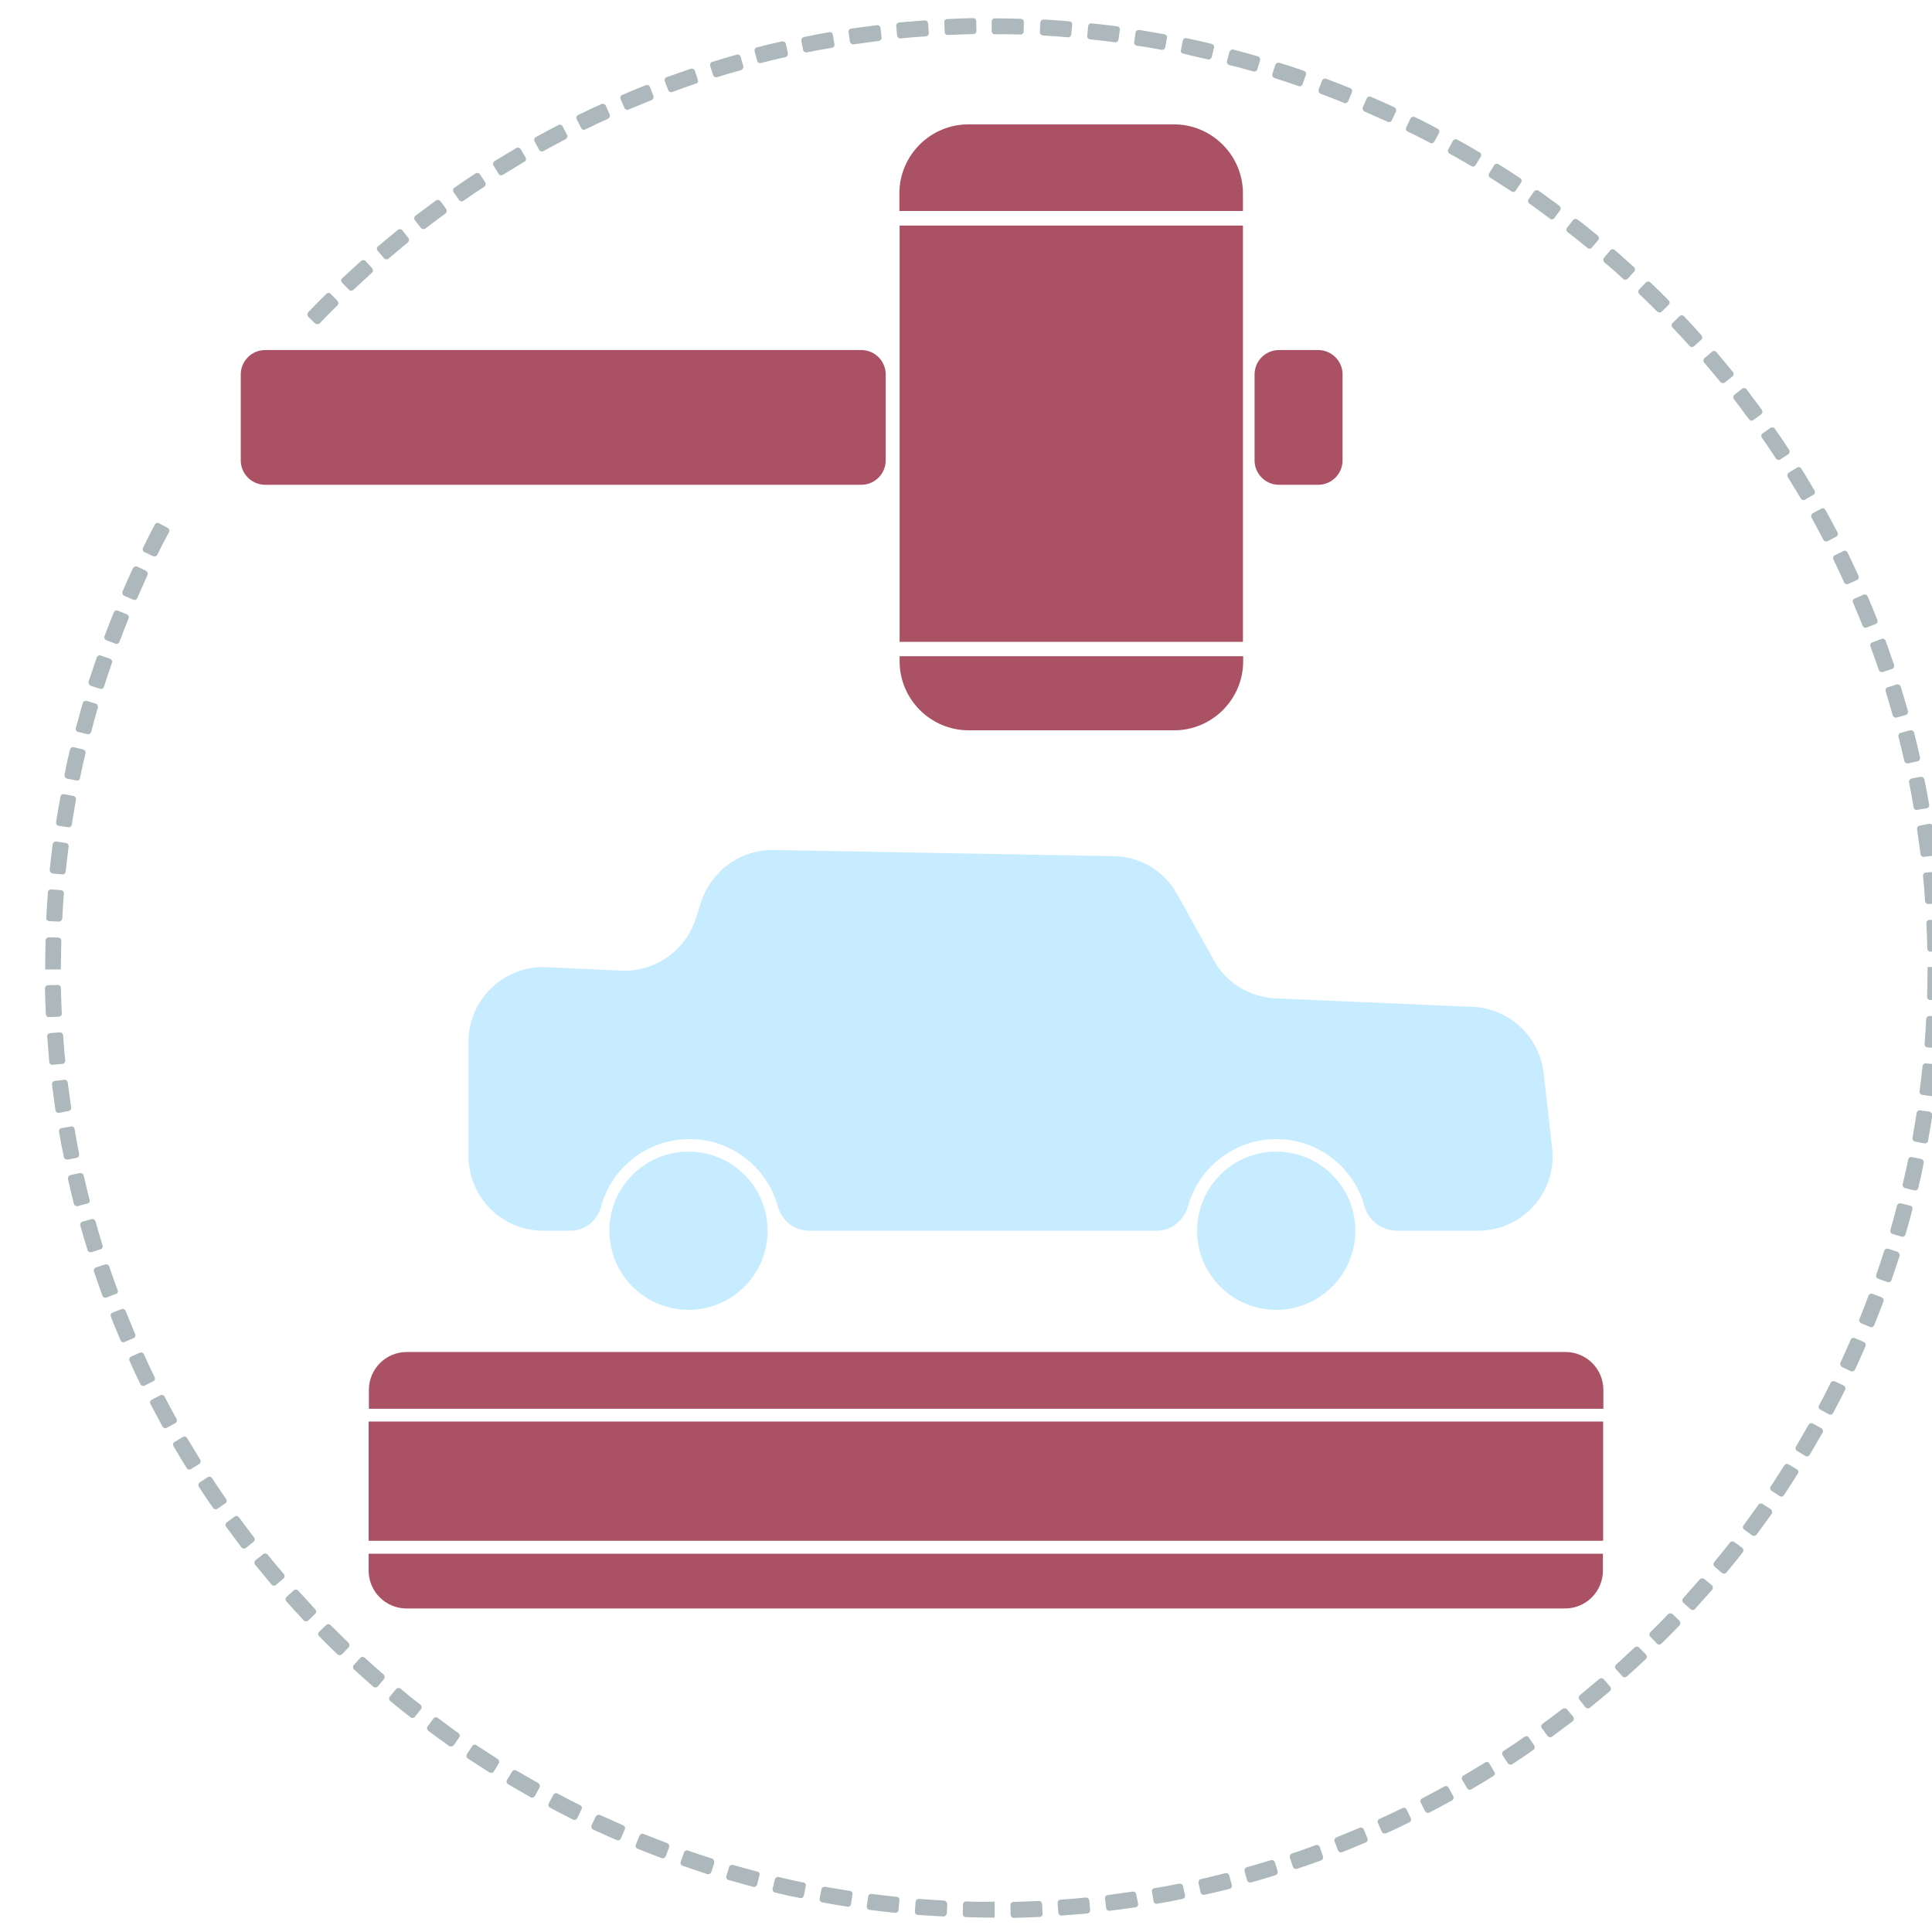 <svg xmlns="http://www.w3.org/2000/svg" viewBox="0 0 50 50" id="svg2" width="50" height="50"><style id="style4">.st0{fill:#adb8bc}.st1{fill:#aa5263}.st2{fill:#c7ecff}</style><g id="Layer_3" transform="translate(-3.982 -4.434) scale(.059)"><path class="st0" d="M90.6 458.3l4.2.4c.8.1 1.4-.5 1.5-1.2.4-3.7.8-7.3 1.3-11 .1-.8-.4-1.5-1.2-1.6l-4.2-.6c-.8-.1-1.5.4-1.6 1.2-.5 3.7-.9 7.5-1.3 11.2 0 .8.6 1.5 1.3 1.6z" id="path7" fill="#adb8bc"/><path class="st0" d="M89.1 479.2l4.2.2c.8 0 1.4-.6 1.5-1.3.2-3.7.4-7.4.7-11 .1-.8-.5-1.4-1.3-1.5l-4.2-.3c-.8-.1-1.5.5-1.5 1.3-.3 3.7-.5 7.5-.7 11.2-.1.7.5 1.4 1.3 1.4z" id="path9" fill="#adb8bc"/><path class="st0" d="M94.2 500c0-4 .1-8.1.2-12.2 0-.8-.6-1.4-1.3-1.4l-4.2-.1c-.8 0-1.4.6-1.4 1.4-.1 4.1-.2 8.3-.2 12.4v.3h7l-.1-.4z" id="path11" fill="#adb8bc"/><path class="st0" d="M97.5 562.5c.8-.1 1.3-.8 1.2-1.6-.5-3.6-1-7.3-1.5-10.9-.1-.8-.8-1.3-1.5-1.2l-4.2.5c-.8.1-1.3.8-1.2 1.6.5 3.7 1 7.5 1.5 11.2.1.8.8 1.3 1.6 1.2l4.1-.8z" id="path13" fill="#adb8bc"/><path class="st0" d="M90.7 542.2l4.2-.4c.8-.1 1.3-.8 1.2-1.5-.4-3.7-.7-7.3-.9-11-.1-.8-.7-1.3-1.5-1.3l-4.2.3c-.8.1-1.4.7-1.3 1.5.3 3.7.6 7.5.9 11.2.1.8.8 1.3 1.6 1.2z" id="path15" fill="#adb8bc"/><path class="st0" d="M93.3 521.1c.8 0 1.4-.7 1.3-1.5-.2-3.7-.3-7.4-.4-11 0-.8-.6-1.4-1.4-1.4l-4.2.1c-.8 0-1.4.7-1.4 1.4.1 3.7.2 7.5.4 11.3 0 .8.7 1.4 1.5 1.3l4.2-.2z" id="path17" fill="#adb8bc"/><path class="st0" d="M122 336.5l3.9 1.7c.7.3 1.5 0 1.8-.7 1.5-3.4 3-6.8 4.5-10.1.3-.7 0-1.5-.7-1.9l-3.8-1.8c-.7-.3-1.5 0-1.9.7-1.6 3.4-3.1 6.9-4.6 10.3-.2.6.1 1.5.8 1.8z" id="path19" fill="#adb8bc"/><path class="st0" d="M102.2 581.3c-.7-3.6-1.4-7.2-2-10.9-.1-.8-.8-1.3-1.6-1.1l-4.1.7c-.8.1-1.3.9-1.1 1.6.6 3.7 1.3 7.4 2.1 11.1.2.8.9 1.2 1.7 1.1l4.1-.8c.6-.2 1.1-.9.9-1.7z" id="path21" fill="#adb8bc"/><path class="st0" d="M130.8 317.3l3.8 1.8c.7.3 1.5.1 1.9-.6 1.6-3.3 3.3-6.6 5.1-9.9.4-.7.1-1.5-.6-1.9l-3.7-2c-.7-.4-1.5-.1-1.9.6-1.8 3.3-3.5 6.7-5.1 10-.4.8-.2 1.7.5 2z" id="path23" fill="#adb8bc"/><path class="st0" d="M114.2 356l3.9 1.5c.7.3 1.5-.1 1.8-.8 1.3-3.5 2.6-6.9 4-10.3.3-.7-.1-1.5-.8-1.8l-3.9-1.6c-.7-.3-1.5 0-1.8.8-1.4 3.5-2.8 7-4.1 10.5-.2.7.2 1.5.9 1.7z" id="path25" fill="#adb8bc"/><path class="st0" d="M96.9 416.7l4.1.8c.8.2 1.5-.3 1.6-1.1.7-3.6 1.5-7.2 2.4-10.8.2-.7-.3-1.5-1-1.7l-4.1-1c-.8-.2-1.5.3-1.7 1-.9 3.6-1.7 7.3-2.4 11-.1.9.4 1.7 1.1 1.8z" id="path27" fill="#adb8bc"/><path class="st0" d="M107.4 376l4 1.3c.7.2 1.5-.2 1.7-.9 1.1-3.5 2.3-7 3.5-10.5.3-.7-.1-1.5-.9-1.8l-4-1.4c-.7-.3-1.5.1-1.8.9-1.2 3.6-2.4 7.2-3.6 10.7 0 .7.4 1.5 1.1 1.7z" id="path29" fill="#adb8bc"/><path class="st0" d="M101.7 396.2l4.1 1c.7.2 1.5-.3 1.7-1 .9-3.6 1.9-7.1 2.9-10.7.2-.7-.2-1.5-.9-1.7l-4-1.2c-.7-.2-1.5.2-1.7.9-1 3.6-2 7.2-3 10.9-.3.9.1 1.6.9 1.8z" id="path31" fill="#adb8bc"/><path class="st0" d="M93.3 437.4l4.1.6c.8.1 1.5-.4 1.6-1.2.6-3.6 1.2-7.3 1.8-10.9.1-.8-.4-1.5-1.1-1.6l-4.1-.8c-.8-.1-1.5.4-1.6 1.1-.7 3.7-1.3 7.4-1.9 11.1-.1.9.4 1.6 1.2 1.7z" id="path33" fill="#adb8bc"/><path class="st0" d="M178.9 749.5c-2.2-2.9-4.5-5.9-6.6-8.8-.5-.6-1.3-.8-1.9-.3l-3.4 2.5c-.6.5-.8 1.3-.3 2 2.2 3 4.5 6 6.7 9 .5.6 1.4.7 2 .2l3.3-2.6c.6-.6.7-1.4.2-2z" id="path35" fill="#adb8bc"/><path class="st0" d="M215.5 209.1c.5-.5.6-1.4 0-2l-2.9-3c-.5-.6-1.4-.6-2 0-2.7 2.6-5.3 5.3-7.9 8-.5.6-.5 1.4 0 2l3 2.9c.6.5 1.4.5 2 0 2.6-2.7 5.2-5.4 7.8-7.9z" id="path37" fill="#adb8bc"/><path class="st0" d="M246.6 179.5l-2.6-3.3c-.5-.6-1.4-.7-2-.2l-8.7 7.2c-.6.5-.7 1.4-.1 2l2.7 3.2c.5.6 1.4.7 2 .2 2.8-2.4 5.6-4.7 8.5-7.1.6-.6.7-1.4.2-2z" id="path39" fill="#adb8bc"/><path class="st0" d="M198.3 772.9c-.5-.6-1.4-.6-2-.1l-3.1 2.8c-.6.5-.6 1.4-.1 2 2.5 2.8 5.1 5.6 7.6 8.3.5.6 1.4.6 2 .1l3-2.9c.6-.5.6-1.4.1-2-2.5-2.8-5-5.5-7.5-8.2z" id="path41" fill="#adb8bc"/><path class="st0" d="M227.5 802.3c-.6-.5-1.4-.5-2 .1l-2.8 3.1c-.5.6-.5 1.5.1 2l8.4 7.5c.6.5 1.5.4 2-.1l2.7-3.2c.5-.6.4-1.5-.1-2-2.8-2.4-5.6-4.9-8.3-7.4z" id="path43" fill="#adb8bc"/><path class="st0" d="M230.6 194.8c.6-.5.6-1.4.1-2l-2.8-3.1c-.5-.6-1.4-.6-2-.1-2.8 2.5-5.6 5.1-8.3 7.6-.6.5-.6 1.4 0 2l2.9 3c.5.6 1.4.6 2 .1l8.1-7.5z" id="path45" fill="#adb8bc"/><path class="st0" d="M212.5 788c-.5-.5-1.4-.6-2 0l-3 2.9c-.6.5-.6 1.4 0 2 2.6 2.7 5.3 5.3 8 7.9.6.5 1.4.5 2 0l2.9-3c.5-.6.5-1.4 0-2-2.6-2.6-5.3-5.2-7.9-7.8z" id="path47" fill="#adb8bc"/><path class="st0" d="M166.7 732.7c-2.1-3-4.2-6.1-6.2-9.2-.4-.6-1.3-.8-1.9-.4l-3.5 2.3c-.6.4-.8 1.3-.4 1.9 2 3.1 4.1 6.3 6.3 9.3.4.6 1.3.8 2 .3l3.4-2.4c.6-.3.7-1.1.3-1.8z" id="path49" fill="#adb8bc"/><path class="st0" d="M119.1 641.1c-1.3-3.4-2.5-6.9-3.7-10.4-.2-.7-1-1.1-1.8-.9l-4 1.3c-.7.2-1.1 1-.9 1.8 1.2 3.6 2.5 7.1 3.7 10.6.3.7 1.1 1.1 1.8.8l3.9-1.5c.9-.1 1.3-.9 1-1.7z" id="path51" fill="#adb8bc"/><path class="st0" d="M126.8 660.4l-4.2-10.2c-.3-.7-1.1-1.1-1.8-.8l-3.9 1.5c-.7.3-1.1 1.1-.8 1.8 1.4 3.5 2.8 7 4.3 10.4.3.7 1.1 1 1.8.7l3.9-1.7c.6-.2 1-1 .7-1.7z" id="path53" fill="#adb8bc"/><path class="st0" d="M112.5 621.5c-1.1-3.5-2.1-7.1-3.1-10.6-.2-.7-1-1.2-1.7-1l-4 1.1c-.7.2-1.2 1-1 1.7 1 3.6 2.1 7.2 3.2 10.8.2.7 1 1.1 1.8.9l4-1.3c.6-.1 1-.9.8-1.6z" id="path55" fill="#adb8bc"/><path class="st0" d="M144.9 697.5c-1.8-3.2-3.5-6.5-5.2-9.7-.4-.7-1.2-1-1.9-.6l-3.7 1.9c-.7.4-1 1.2-.6 1.9 1.7 3.3 3.5 6.6 5.3 9.9.4.7 1.2.9 1.9.5l3.7-2c.6-.3.9-1.2.5-1.9z" id="path57" fill="#adb8bc"/><path class="st0" d="M155.3 715.4c-1.9-3.1-3.8-6.3-5.7-9.4-.4-.7-1.2-.9-1.9-.5l-3.6 2.1c-.7.4-.9 1.2-.5 1.9 1.9 3.2 3.8 6.5 5.8 9.6.4.7 1.3.9 1.9.4l3.6-2.2c.6-.4.8-1.2.4-1.9z" id="path59" fill="#adb8bc"/><path class="st0" d="M135.3 679.2c-1.6-3.3-3.2-6.6-4.7-10-.3-.7-1.1-1-1.8-.7l-3.8 1.7c-.7.3-1 1.1-.7 1.9 1.5 3.4 3.1 6.8 4.8 10.2.3.7 1.2 1 1.9.6l3.8-1.9c.6-.3.9-1.1.5-1.8z" id="path61" fill="#adb8bc"/><path class="st0" d="M106.8 601.5c-.9-3.6-1.8-7.2-2.6-10.7-.2-.8-.9-1.2-1.7-1.1l-4.1.9c-.8.2-1.2.9-1.1 1.7.8 3.7 1.7 7.3 2.6 10.9.2.8 1 1.2 1.7 1l4.1-1.1c.9-.1 1.3-.8 1.1-1.6z" id="path63" fill="#adb8bc"/><path class="st0" d="M184.9 757.1c-.5-.6-1.4-.7-2-.2l-3.3 2.6c-.6.5-.7 1.4-.2 2l7.2 8.7c.5.6 1.4.7 2 .1l3.2-2.7c.6-.5.7-1.4.2-2-2.4-2.8-4.8-5.7-7.1-8.5z" id="path65" fill="#adb8bc"/><path class="st0" d="M862.1 302.2c1.8 3.2 3.5 6.5 5.2 9.7.4.7 1.2 1 1.9.6l3.7-1.9c.7-.4 1-1.2.6-1.9-1.7-3.3-3.5-6.6-5.3-9.9-.4-.7-1.2-.9-1.9-.5l-3.7 2c-.6.4-.8 1.3-.5 1.9z" id="path67" fill="#adb8bc"/><path class="st0" d="M871.7 320.6c1.6 3.3 3.2 6.6 4.7 10 .3.7 1.1 1 1.8.7l3.8-1.7c.7-.3 1-1.1.7-1.9-1.5-3.4-3.2-6.8-4.8-10.2-.3-.7-1.2-1-1.9-.6l-3.8 1.9c-.6.3-.8 1.1-.5 1.8z" id="path69" fill="#adb8bc"/><path class="st0" d="M840.3 267.1c2.1 3 4.2 6.1 6.2 9.2.4.6 1.3.8 1.9.4l3.5-2.3c.6-.4.8-1.3.4-1.9-2-3.1-4.2-6.3-6.3-9.3-.4-.6-1.3-.8-2-.3l-3.4 2.4c-.6.3-.7 1.1-.3 1.8z" id="path71" fill="#adb8bc"/><path class="st0" d="M880.3 339.4l4.2 10.2c.3.7 1.1 1.1 1.8.8l3.9-1.5c.7-.3 1.1-1.1.8-1.8-1.4-3.5-2.8-6.9-4.3-10.4-.3-.7-1.1-1-1.8-.7l-3.8 1.7c-.8.2-1.1 1-.8 1.7z" id="path73" fill="#adb8bc"/><path class="st0" d="M822.1 242.7c.5.6 1.4.7 2 .2l3.3-2.6c.6-.5.7-1.4.2-2l-7.2-8.7c-.5-.6-1.4-.7-2-.1l-3.2 2.7c-.6.5-.7 1.4-.2 2 2.4 2.8 4.8 5.7 7.1 8.5z" id="path75" fill="#adb8bc"/><path class="st0" d="M828.1 250.3c2.2 2.9 4.5 5.9 6.6 8.8.5.6 1.3.8 1.9.3l3.4-2.5c.6-.5.8-1.3.3-2-2.2-3-4.5-6-6.7-9-.5-.6-1.4-.7-2-.2l-3.3 2.6c-.6.5-.7 1.4-.2 2z" id="path77" fill="#adb8bc"/><path class="st0" d="M904.9 418.4c.7 3.6 1.4 7.2 2 10.9.1.8.8 1.3 1.6 1.1l4.1-.7c.8-.1 1.3-.9 1.1-1.6-.6-3.7-1.3-7.4-2.1-11.1-.2-.8-.9-1.2-1.7-1.1l-4.1.8c-.6.3-1.1 1-.9 1.7z" id="path79" fill="#adb8bc"/><path class="st0" d="M909.6 437.3c-.8.1-1.3.8-1.2 1.6.5 3.6 1 7.3 1.5 10.9.1.8.8 1.3 1.5 1.2l4.2-.5c.8-.1 1.3-.8 1.2-1.6-.5-3.7-1-7.5-1.5-11.2-.1-.8-.8-1.3-1.6-1.2l-4.1.8z" id="path81" fill="#adb8bc"/><path class="st0" d="M916.4 457.5l-4.2.4c-.8.1-1.3.8-1.2 1.5.4 3.6.7 7.3.9 11 .1.8.7 1.3 1.5 1.3l4.2-.3c.8-.1 1.4-.7 1.3-1.5-.3-3.7-.6-7.5-1-11.2 0-.7-.7-1.3-1.5-1.2z" id="path83" fill="#adb8bc"/><path class="st0" d="M913.8 478.7c-.8 0-1.4.7-1.3 1.5.2 3.7.3 7.4.4 11 0 .8.6 1.4 1.4 1.4l4.2-.1c.8 0 1.4-.7 1.4-1.4-.1-3.7-.2-7.5-.4-11.3 0-.8-.7-1.4-1.5-1.3l-4.2.2z" id="path85" fill="#adb8bc"/><path class="st0" d="M894.6 378.3c1.1 3.5 2.1 7.1 3.1 10.6.2.7 1 1.2 1.7 1l4-1.1c.7-.2 1.2-1 1-1.7-1-3.6-2.1-7.2-3.2-10.8-.2-.7-1-1.1-1.8-.9l-4 1.3c-.6.1-1 .8-.8 1.6z" id="path87" fill="#adb8bc"/><path class="st0" d="M808.6 226.9c.5.6 1.4.6 2 .1l3.1-2.8c.6-.5.6-1.4.1-2-2.5-2.8-5-5.6-7.6-8.3-.5-.6-1.4-.6-2 0l-3 2.9c-.6.5-.6 1.4-.1 2 2.6 2.7 5.1 5.4 7.5 8.1z" id="path89" fill="#adb8bc"/><path class="st0" d="M887.9 358.6c1.3 3.4 2.5 6.9 3.7 10.4.2.7 1 1.1 1.8.9l4-1.3c.7-.2 1.1-1 .9-1.8-1.2-3.6-2.5-7.1-3.7-10.6-.3-.7-1.1-1.1-1.8-.8l-3.9 1.5c-.9.2-1.2 1-1 1.7z" id="path91" fill="#adb8bc"/><path class="st0" d="M900.2 398.2c.9 3.6 1.8 7.2 2.6 10.7.2.8.9 1.2 1.7 1.1l4.1-.9c.8-.2 1.2-.9 1.1-1.7-.8-3.7-1.7-7.3-2.6-10.9-.2-.7-1-1.2-1.7-1l-4.1 1.1c-.8.1-1.2.9-1.1 1.6z" id="path93" fill="#adb8bc"/><path class="st0" d="M851.7 284.4c1.9 3.1 3.8 6.3 5.7 9.4.4.7 1.2.9 1.9.5l3.6-2.1c.7-.4.9-1.2.5-1.9-1.9-3.2-3.8-6.5-5.8-9.6-.4-.7-1.3-.9-1.9-.4l-3.6 2.2c-.6.4-.8 1.2-.4 1.9z" id="path95" fill="#adb8bc"/><path class="st0" d="M646.8 116.3c3.5 1.3 6.9 2.6 10.3 4 .7.3 1.5-.1 1.8-.8l1.6-3.9c.3-.7 0-1.5-.8-1.8-3.5-1.4-7-2.8-10.5-4.1-.7-.3-1.5.1-1.8.8l-1.5 3.9c-.2.9.2 1.6.9 1.9z" id="path97" fill="#adb8bc"/><path class="st0" d="M794.4 211.8c.5.5 1.4.6 2 0l3-2.9c.6-.5.6-1.4 0-2-2.6-2.7-5.3-5.3-8-7.9-.6-.5-1.4-.5-2 .1l-2.9 3c-.5.6-.5 1.4 0 2 2.7 2.5 5.3 5.1 7.9 7.7z" id="path99" fill="#adb8bc"/><path class="st0" d="M666.1 124.1c3.4 1.5 6.8 3 10.1 4.5.7.3 1.5 0 1.8-.7l1.8-3.8c.3-.7 0-1.5-.7-1.9-3.4-1.6-6.9-3.1-10.3-4.6-.7-.3-1.5 0-1.8.7l-1.7 3.9c-.3.8.1 1.6.8 1.9z" id="path101" fill="#adb8bc"/><path class="st0" d="M747.4 171.1c.6.5 1.5.3 1.9-.3l2.5-3.4c.5-.6.3-1.5-.3-2-3-2.2-6.1-4.4-9.1-6.6-.6-.4-1.5-.3-2 .3l-2.4 3.4c-.4.6-.3 1.5.3 1.9 3.2 2.3 6.2 4.5 9.1 6.7z" id="path103" fill="#adb8bc"/><path class="st0" d="M779.5 197.5c.6.5 1.4.5 2-.1l2.8-3.1c.5-.6.5-1.5-.1-2l-8.4-7.5c-.6-.5-1.5-.4-2 .2l-2.7 3.2c-.5.6-.4 1.5.1 2 2.8 2.3 5.6 4.8 8.3 7.3z" id="path105" fill="#adb8bc"/><path class="st0" d="M763.8 183.9c.6.5 1.5.4 2-.2l2.7-3.2c.5-.6.4-1.5-.2-2-2.9-2.4-5.8-4.8-8.8-7-.6-.5-1.5-.4-2 .2l-2.6 3.3c-.5.6-.4 1.5.2 2 3 2.2 5.8 4.5 8.7 6.9z" id="path107" fill="#adb8bc"/><path class="st0" d="M703.3 142.5c3.2 1.8 6.4 3.7 9.6 5.5.7.4 1.5.2 1.9-.5l2.2-3.6c.4-.7.2-1.5-.5-1.9-3.2-1.9-6.5-3.8-9.8-5.6-.7-.4-1.5-.1-1.9.5l-2 3.7c-.4.7-.2 1.5.5 1.9z" id="path109" fill="#adb8bc"/><path class="st0" d="M684.9 132.8c3.3 1.6 6.6 3.3 9.9 5 .7.4 1.5.1 1.9-.6l2-3.7c.4-.7.1-1.5-.6-1.9-3.3-1.8-6.7-3.5-10-5.1-.7-.3-1.5-.1-1.9.6l-1.8 3.8c-.4.8-.2 1.6.5 1.9z" id="path111" fill="#adb8bc"/><path class="st0" d="M721.2 153.1l9.3 6c.6.4 1.5.3 1.9-.4l2.3-3.5c.4-.6.3-1.5-.4-1.9-3.1-2.1-6.3-4.1-9.5-6.1-.7-.4-1.5-.2-1.9.4l-2.2 3.6c-.4.7-.2 1.5.5 1.9z" id="path113" fill="#adb8bc"/><path class="st0" d="M684.5 868.9c-.3-.7-1.2-1-1.9-.6-3.3 1.6-6.6 3.2-10 4.7-.7.3-1 1.1-.7 1.8l1.7 3.8c.3.7 1.1 1 1.9.7 3.4-1.5 6.8-3.1 10.2-4.8.7-.3 1-1.2.6-1.9l-1.8-3.7z" id="path115" fill="#adb8bc"/><path class="st0" d="M720.8 848.7c-.4-.7-1.3-.9-1.9-.4-3.1 1.9-6.3 3.8-9.5 5.7-.7.4-.9 1.2-.5 1.9l2.1 3.6c.4.7 1.2.9 1.9.5 3.2-1.9 6.5-3.8 9.6-5.8.7-.4.9-1.3.4-1.9l-2.1-3.6z" id="path117" fill="#adb8bc"/><path class="st0" d="M702.9 859.3c-.4-.7-1.2-.9-1.9-.5-3.2 1.8-6.5 3.5-9.7 5.2-.7.4-1 1.2-.6 1.9l1.9 3.7c.4.7 1.2 1 1.9.6 3.3-1.7 6.6-3.5 9.9-5.3.7-.4.9-1.2.5-1.9l-2-3.7z" id="path119" fill="#adb8bc"/><path class="st0" d="M738.1 837.3c-.4-.6-1.3-.8-1.9-.3-3 2.1-6.1 4.2-9.2 6.2-.6.4-.8 1.3-.4 1.9l2.3 3.5c.4.6 1.3.8 1.9.4 3.1-2 6.3-4.1 9.3-6.3.6-.4.8-1.3.3-2l-2.3-3.4z" id="path121" fill="#adb8bc"/><path class="st0" d="M786.5 797.9c-.5-.6-1.4-.6-2-.1l-8.1 7.5c-.6.5-.6 1.4-.1 2l2.8 3.1c.5.6 1.4.6 2 .1 2.8-2.5 5.6-5 8.3-7.6.6-.5.6-1.4.1-2l-3-3z" id="path123" fill="#adb8bc"/><path class="st0" d="M801.2 783.2c-.6-.5-1.4-.5-2 0-2.5 2.6-5.1 5.3-7.8 7.9-.5.5-.6 1.4 0 2l2.9 3c.5.6 1.4.6 2 0 2.7-2.6 5.3-5.3 7.9-8 .5-.6.5-1.4 0-2l-3-2.9z" id="path125" fill="#adb8bc"/><path class="st0" d="M754.9 825c-.5-.6-1.3-.7-2-.3-2.9 2.2-5.9 4.5-8.8 6.6-.6.5-.8 1.3-.3 1.9l2.5 3.4c.5.6 1.3.8 2 .3 3-2.2 6-4.5 9-6.7.6-.5.7-1.4.3-2l-2.7-3.2z" id="path127" fill="#adb8bc"/><path class="st0" d="M771 811.8c-.5-.6-1.4-.7-2-.2-2.8 2.4-5.6 4.7-8.5 7.1-.6.5-.7 1.4-.2 2l2.6 3.3c.5.6 1.4.7 2 .2 2.9-2.3 5.8-4.8 8.7-7.2.6-.5.7-1.4.2-2l-2.8-3.2z" id="path129" fill="#adb8bc"/><path class="st0" d="M586.4 902.5c-.2-.8-.9-1.2-1.6-1.1-3.6.7-7.2 1.4-10.9 2-.8.1-1.3.8-1.1 1.6l.7 4.1c.1.8.9 1.3 1.6 1.1 3.7-.6 7.4-1.3 11.1-2.1.8-.2 1.2-.9 1.1-1.7l-.9-3.9z" id="path131" fill="#adb8bc"/><path class="st0" d="M665.7 877.6c-.3-.7-1.1-1-1.8-.7l-10.2 4.2c-.7.3-1.1 1.1-.8 1.8l1.5 3.9c.3.7 1.1 1.1 1.8.8 3.5-1.4 6.9-2.8 10.4-4.3.7-.3 1-1.1.7-1.8l-1.6-3.9z" id="path133" fill="#adb8bc"/><path class="st0" d="M565.9 906.1c-.1-.8-.8-1.3-1.6-1.2-3.6.5-7.3 1-10.9 1.5-.8.1-1.3.8-1.2 1.5l.5 4.2c.1.8.8 1.3 1.6 1.2 3.7-.5 7.5-1 11.2-1.5.8-.1 1.3-.8 1.2-1.6l-.8-4.1z" id="path135" fill="#adb8bc"/><path class="st0" d="M646.4 885.3c-.3-.7-1.1-1.1-1.8-.8-3.4 1.3-6.9 2.5-10.4 3.7-.7.2-1.1 1-.9 1.8l1.3 4c.2.7 1 1.1 1.8.9 3.6-1.2 7.1-2.4 10.6-3.7.7-.3 1.1-1.1.8-1.8l-1.4-4.1z" id="path137" fill="#adb8bc"/><path class="st0" d="M606.7 897.8c-.2-.7-.9-1.2-1.7-1-3.6.9-7.2 1.8-10.7 2.6-.8.2-1.2.9-1.1 1.7l.9 4.1c.2.8.9 1.2 1.7 1.1 3.7-.8 7.3-1.7 11-2.6.8-.2 1.2-1 1-1.7l-1.1-4.2z" id="path139" fill="#adb8bc"/><path class="st0" d="M626.7 892c-.2-.7-1-1.1-1.7-.9-3.5 1.1-7.1 2.1-10.6 3.1-.7.2-1.2 1-1 1.7l1.1 4c.2.7 1 1.2 1.7 1 3.6-1 7.2-2.1 10.8-3.2.7-.2 1.1-1 .9-1.8l-1.2-3.9z" id="path141" fill="#adb8bc"/><path class="st0" d="M913.9 562.8l-4.1-.6c-.8-.1-1.5.4-1.6 1.2-.6 3.6-1.2 7.3-1.8 10.9-.1.8.4 1.5 1.1 1.6l4.1.8c.8.1 1.5-.4 1.6-1.1.7-3.7 1.3-7.4 1.9-11.1 0-.8-.5-1.6-1.2-1.7z" id="path143" fill="#adb8bc"/><path class="st0" d="M899.7 624.2l-4-1.3c-.7-.2-1.5.2-1.7.9-1.1 3.5-2.3 7-3.5 10.5-.3.7.1 1.5.9 1.8l4 1.4c.7.3 1.5-.1 1.8-.9 1.2-3.6 2.4-7.2 3.6-10.7 0-.6-.4-1.4-1.1-1.7z" id="path145" fill="#adb8bc"/><path class="st0" d="M905.4 604l-4.1-1c-.7-.2-1.5.3-1.7 1-.9 3.6-1.9 7.1-2.9 10.7-.2.7.2 1.5.9 1.7l4 1.2c.7.2 1.5-.2 1.7-.9 1-3.6 2.1-7.2 3-10.9.3-.8-.1-1.6-.9-1.8z" id="path147" fill="#adb8bc"/><path class="st0" d="M910.2 583.5l-4.1-.8c-.8-.2-1.5.3-1.6 1.1-.7 3.6-1.6 7.2-2.4 10.8-.2.7.3 1.5 1 1.7l4.1 1c.8.2 1.5-.3 1.7-1 .9-3.6 1.7-7.3 2.4-11 .1-.9-.4-1.6-1.1-1.8z" id="path149" fill="#adb8bc"/><path class="st0" d="M916.5 542l-4.2-.4c-.8-.1-1.4.5-1.5 1.2-.4 3.7-.8 7.3-1.3 11-.1.8.4 1.5 1.2 1.6l4.2.6c.8.1 1.5-.4 1.6-1.2.5-3.7.9-7.5 1.3-11.2 0-.9-.5-1.5-1.3-1.6z" id="path151" fill="#adb8bc"/><path class="st0" d="M243.2 815.9c-.6-.5-1.5-.4-2 .2l-2.7 3.2c-.5.6-.4 1.5.2 2 2.9 2.4 5.8 4.8 8.8 7.1.6.5 1.5.4 2-.2l2.6-3.3c.5-.6.4-1.5-.2-2-3-2.3-5.9-4.6-8.7-7z" id="path153" fill="#adb8bc"/><path class="st0" d="M918.1 521l-4.2-.2c-.8 0-1.4.5-1.5 1.3-.2 3.7-.4 7.4-.7 11-.1.8.5 1.4 1.3 1.5l4.2.3c.8.1 1.5-.5 1.5-1.3.3-3.7.5-7.5.7-11.2 0-.7-.6-1.3-1.3-1.4z" id="path155" fill="#adb8bc"/><path class="st0" d="M913 499.5v.5c0 4.1-.1 8.3-.2 12.4 0 .8.6 1.4 1.3 1.4l4.2.1c.8 0 1.4-.6 1.4-1.4.1-4.2.2-8.5.2-12.7v-.5H913v.2z" id="path157" fill="#adb8bc"/><path class="st0" d="M840.7 734.9c-.6-.4-1.5-.3-1.9.3-2.1 3-4.3 6-6.5 9-.5.6-.3 1.5.3 1.9l3.4 2.5c.6.5 1.5.3 2-.3 2.2-3 4.5-6.1 6.6-9.1.4-.6.3-1.5-.3-2l-3.6-2.3z" id="path159" fill="#adb8bc"/><path class="st0" d="M855.7 719.7l-3.6-2.2c-.7-.4-1.5-.2-1.9.4l-6 9.3c-.4.6-.3 1.5.4 1.9l3.5 2.3c.6.4 1.5.3 1.9-.4 2.1-3.1 4.1-6.3 6.1-9.5.5-.5.3-1.4-.4-1.8z" id="path161" fill="#adb8bc"/><path class="st0" d="M828.3 751.6c-.6-.5-1.5-.4-2 .2-2.3 2.9-4.6 5.8-6.9 8.6-.5.6-.4 1.5.2 2l3.2 2.7c.6.5 1.5.4 2-.2 2.4-2.9 4.8-5.8 7.1-8.8.5-.6.4-1.5-.2-2l-3.4-2.5z" id="path163" fill="#adb8bc"/><path class="st0" d="M866.4 701.6l-3.7-2c-.7-.4-1.5-.1-1.9.5-1.8 3.2-3.7 6.4-5.5 9.6-.4.7-.2 1.5.5 1.9l3.6 2.2c.7.4 1.5.2 1.9-.5 1.9-3.2 3.8-6.5 5.7-9.8.3-.7.1-1.5-.6-1.9z" id="path165" fill="#adb8bc"/><path class="st0" d="M885 663.8l-3.9-1.7c-.7-.3-1.5 0-1.8.7-1.5 3.4-3 6.8-4.5 10.1-.3.7 0 1.5.7 1.9l3.8 1.8c.7.3 1.5 0 1.9-.7 1.6-3.4 3.1-6.9 4.6-10.3.3-.7-.1-1.5-.8-1.8z" id="path167" fill="#adb8bc"/><path class="st0" d="M876.2 682.9l-3.8-1.8c-.7-.3-1.5-.1-1.9.6-1.6 3.3-3.3 6.6-5.1 9.9-.4.7-.1 1.5.6 1.9l3.7 2c.7.4 1.5.1 1.9-.6 1.8-3.3 3.5-6.7 5.2-10 .4-.8.1-1.6-.6-2z" id="path169" fill="#adb8bc"/><path class="st0" d="M892.8 644.2l-3.9-1.5c-.7-.3-1.5.1-1.8.8-1.3 3.4-2.6 6.9-4 10.3-.3.7.1 1.5.8 1.8l3.9 1.6c.7.3 1.5 0 1.8-.8 1.4-3.5 2.8-7 4.1-10.5.2-.6-.1-1.4-.9-1.7z" id="path171" fill="#adb8bc"/><path class="st0" d="M815.1 767.8c-.6-.5-1.5-.4-2 .1-2.4 2.8-4.9 5.5-7.3 8.3-.5.6-.5 1.4.1 2l3.1 2.8c.6.5 1.5.5 2-.1l7.5-8.4c.5-.6.4-1.5-.1-2l-3.3-2.7z" id="path173" fill="#adb8bc"/><path class="st0" d="M340.8 875.8c-3.4-1.5-6.8-3-10.1-4.5-.7-.3-1.5 0-1.9.7l-1.8 3.8c-.3.7 0 1.5.7 1.9 3.4 1.6 6.9 3.1 10.3 4.6.7.3 1.5 0 1.8-.7l1.7-3.9c.4-.8.1-1.6-.7-1.9z" id="path175" fill="#adb8bc"/><path class="st0" d="M322 867c-3.3-1.6-6.6-3.3-9.9-5.1-.7-.4-1.5-.1-1.9.6l-2 3.7c-.4.7-.1 1.5.6 1.9 3.3 1.8 6.7 3.5 10 5.2.7.3 1.5.1 1.9-.6l1.8-3.8c.5-.7.2-1.5-.5-1.9z" id="path177" fill="#adb8bc"/><path class="st0" d="M334.9 125.3l-1.7-3.8c-.3-.7-1.1-1-1.9-.7-3.4 1.5-6.8 3.1-10.2 4.8-.7.3-1 1.2-.6 1.9l1.9 3.8c.3.7 1.2 1 1.9.6 3.3-1.6 6.6-3.2 10-4.7.6-.4.9-1.2.6-1.9z" id="path179" fill="#adb8bc"/><path class="st0" d="M354.1 117.2l-1.5-3.9c-.3-.7-1.1-1.1-1.8-.8-3.5 1.4-7 2.8-10.4 4.3-.7.3-1 1.1-.7 1.8l1.7 3.9c.3.7 1.1 1 1.8.7l10.2-4.2c.6-.2.9-1 .7-1.8z" id="path181" fill="#adb8bc"/><path class="st0" d="M379.8 890.4c-3.5-1.1-7-2.3-10.5-3.5-.7-.3-1.5.1-1.8.9l-1.4 4c-.3.7.1 1.5.9 1.8 3.6 1.2 7.2 2.4 10.7 3.6.7.2 1.5-.2 1.8-.9l1.3-4c.1-.9-.3-1.7-1-1.9z" id="path183" fill="#adb8bc"/><path class="st0" d="M360.1 883.6c-3.4-1.3-6.9-2.6-10.3-4-.7-.3-1.5.1-1.8.8l-1.6 3.9c-.3.7 0 1.5.8 1.8 3.5 1.4 7 2.8 10.5 4.1.7.3 1.5-.1 1.8-.8l1.5-3.9c.2-.8-.1-1.6-.9-1.9z" id="path185" fill="#adb8bc"/><path class="st0" d="M373.6 110.2l-1.3-4c-.2-.7-1-1.1-1.8-.9-3.6 1.2-7.1 2.5-10.6 3.7-.7.3-1.1 1.1-.8 1.8l1.5 3.9c.3.7 1.1 1.1 1.8.8 3.4-1.3 6.9-2.5 10.4-3.7.7-.1 1.1-.9.8-1.6z" id="path187" fill="#adb8bc"/><path class="st0" d="M280.3 155.1l-2.3-3.5c-.4-.6-1.3-.8-1.9-.4-3.1 2-6.3 4.2-9.3 6.3-.6.4-.8 1.3-.3 2l2.4 3.4c.4.6 1.3.8 1.9.3 3-2.1 6.1-4.2 9.2-6.2.5-.4.7-1.3.3-1.9z" id="path189" fill="#adb8bc"/><path class="st0" d="M543.7 907.5c-3.7.4-7.3.7-11 .9-.8.1-1.3.7-1.3 1.5l.3 4.2c.1.8.7 1.4 1.5 1.3 3.7-.3 7.5-.6 11.2-.9.8-.1 1.3-.8 1.3-1.5l-.4-4.2c-.1-.8-.8-1.4-1.6-1.3z" id="path191" fill="#adb8bc"/><path class="st0" d="M259.5 828.7c-.6-.5-1.5-.3-1.9.3l-2.5 3.4c-.5.6-.3 1.5.3 2 3 2.2 6.1 4.5 9.1 6.6.6.4 1.5.3 2-.3l2.4-3.4c.4-.6.3-1.5-.3-1.9-3.1-2.3-6.1-4.5-9.1-6.7z" id="path193" fill="#adb8bc"/><path class="st0" d="M263.2 166.8l-2.5-3.4c-.5-.6-1.3-.8-2-.3-3 2.2-6 4.5-9 6.7-.6.5-.7 1.4-.2 2l2.6 3.3c.5.6 1.3.7 2 .3 2.9-2.2 5.9-4.5 8.8-6.6.6-.5.7-1.3.3-2z" id="path195" fill="#adb8bc"/><path class="st0" d="M393.5 104.1l-1.1-4c-.2-.7-1-1.2-1.7-1-3.6 1-7.2 2.1-10.8 3.2-.7.2-1.1 1-.9 1.8l1.3 4c.2.7 1 1.1 1.7.9 3.5-1.1 7.1-2.1 10.6-3.1.7-.3 1.1-1.1.9-1.8z" id="path197" fill="#adb8bc"/><path class="st0" d="M303.6 857.3c-3.2-1.8-6.4-3.7-9.6-5.5-.7-.4-1.5-.2-1.9.5l-2.2 3.6c-.4.7-.2 1.5.5 1.9 3.2 1.9 6.5 3.8 9.8 5.7.7.4 1.5.1 1.9-.5l2-3.7c.4-.7.2-1.6-.5-2z" id="path199" fill="#adb8bc"/><path class="st0" d="M298 144.2l-2.1-3.6c-.4-.7-1.2-.9-1.9-.5-3.2 1.9-6.5 3.8-9.6 5.8-.7.4-.9 1.3-.4 1.9l2.2 3.6c.4.7 1.3.9 1.9.4 3.1-1.9 6.3-3.8 9.4-5.7.7-.3.9-1.2.5-1.9z" id="path201" fill="#adb8bc"/><path class="st0" d="M285.8 846.7l-9.3-6c-.6-.4-1.5-.3-1.9.4l-2.3 3.5c-.4.6-.3 1.5.4 1.9 3.1 2.1 6.3 4.1 9.5 6.1.7.4 1.5.2 1.9-.4l2.2-3.6c.3-.6.1-1.5-.5-1.9z" id="path203" fill="#adb8bc"/><path class="st0" d="M316.2 134.3l-1.9-3.7c-.4-.7-1.2-1-1.9-.6-3.3 1.7-6.6 3.5-9.9 5.3-.7.4-.9 1.2-.5 1.9l2 3.7c.4.7 1.2.9 1.9.5 3.2-1.8 6.5-3.5 9.7-5.2.7-.4 1-1.2.6-1.9z" id="path205" fill="#adb8bc"/><path class="st0" d="M481.6 908.8c-3.7-.2-7.4-.4-11-.7-.8-.1-1.4.5-1.5 1.3l-.3 4.2c-.1.8.5 1.5 1.3 1.5 3.7.3 7.5.5 11.2.7.8 0 1.4-.6 1.5-1.3l.2-4.2c-.1-.8-.7-1.4-1.4-1.5z" id="path207" fill="#adb8bc"/><path class="st0" d="M399.7 896.1c-3.6-.9-7.1-1.9-10.7-2.9-.7-.2-1.5.2-1.7.9l-1.2 4c-.2.7.2 1.5.9 1.7 3.6 1 7.2 2 10.9 3 .7.2 1.5-.3 1.7-1l1-4.1c.3-.6-.1-1.4-.9-1.6z" id="path209" fill="#adb8bc"/><path class="st0" d="M523.1 909c-3.7.2-7.4.3-11 .4-.8 0-1.4.6-1.4 1.4l.1 4.2c0 .8.7 1.4 1.4 1.4 3.7-.1 7.5-.2 11.3-.4.8 0 1.4-.7 1.3-1.5l-.2-4.2c-.1-.8-.8-1.4-1.5-1.3z" id="path211" fill="#adb8bc"/><path class="st0" d="M491.3 909.2c-.8 0-1.4.6-1.4 1.3l-.1 4.2c0 .8.6 1.4 1.4 1.4 4.1.1 8.3.2 12.5.2h.1v-7h-.1c-4.2.1-8.3.1-12.4-.1z" id="path213" fill="#adb8bc"/><path class="st0" d="M460.9 907.2c-3.7-.4-7.3-.8-11-1.3-.8-.1-1.5.4-1.6 1.2l-.6 4.2c-.1.8.4 1.5 1.2 1.6 3.7.5 7.5.9 11.2 1.3.8.1 1.5-.5 1.5-1.3l.4-4.2c.2-.7-.3-1.4-1.1-1.5z" id="path215" fill="#adb8bc"/><path class="st0" d="M419.9 900.9c-3.6-.7-7.2-1.5-10.8-2.4-.7-.2-1.5.3-1.7 1l-1 4.1c-.2.8.3 1.5 1 1.7 3.6.9 7.3 1.7 11 2.4.8.2 1.5-.3 1.7-1.1l.8-4.1c.3-.7-.2-1.5-1-1.6z" id="path217" fill="#adb8bc"/><path class="st0" d="M440.3 904.6c-3.6-.6-7.3-1.2-10.9-1.8-.8-.1-1.5.4-1.6 1.1l-.8 4.1c-.1.8.4 1.5 1.1 1.6 3.7.7 7.4 1.3 11.1 1.9.8.1 1.5-.4 1.6-1.2l.6-4.1c.2-.8-.3-1.5-1.1-1.6z" id="path219" fill="#adb8bc"/><path class="st0" d="M617.3 106.5c.7.2 1.5-.2 1.7-.9l1.2-4c.2-.7-.2-1.5-.9-1.7-3.6-1-7.2-2.1-10.8-3-.7-.2-1.5.3-1.7 1l-1.1 4.1c-.2.7.3 1.5 1 1.7 3.5.8 7.1 1.8 10.6 2.8z" id="path221" fill="#adb8bc"/><path class="st0" d="M626.6 109.4c3.5 1.1 7 2.3 10.5 3.5.7.3 1.5-.1 1.8-.9l1.4-4c.3-.7-.1-1.5-.9-1.8-3.5-1.2-7.1-2.4-10.7-3.5-.7-.2-1.5.2-1.8.9l-1.3 4c-.2.7.2 1.5 1 1.8z" id="path223" fill="#adb8bc"/><path class="st0" d="M597.3 101.2c.7.2 1.5-.3 1.7-1l1-4.1c.2-.8-.3-1.5-1-1.7-3.6-.9-7.3-1.7-11-2.5-.8-.2-1.5.3-1.7 1.1l-.8 4.1c-.2.8.3 1.5 1.1 1.6 3.5.9 7.1 1.7 10.7 2.5z" id="path225" fill="#adb8bc"/><path class="st0" d="M401.2 102.8c3.6-.9 7.2-1.8 10.8-2.6.8-.2 1.2-.9 1.1-1.7l-.9-4.1c-.2-.8-.9-1.2-1.7-1.1-3.7.8-7.3 1.7-11 2.6-.7.2-1.2 1-1 1.7l1.1 4.1c.1.8.9 1.3 1.6 1.1z" id="path227" fill="#adb8bc"/><path class="st0" d="M577 97c.8.1 1.5-.4 1.6-1.1l.8-4.1c.1-.8-.4-1.5-1.1-1.6-3.7-.7-7.4-1.3-11.1-1.9-.8-.1-1.5.4-1.6 1.2l-.6 4.1c-.1.8.4 1.5 1.2 1.6 3.5.5 7.2 1.1 10.8 1.8z" id="path229" fill="#adb8bc"/><path class="st0" d="M421.5 98.1c3.6-.7 7.3-1.4 10.9-2 .8-.1 1.3-.8 1.1-1.6l-.7-4.1c-.1-.8-.9-1.3-1.6-1.1-3.7.6-7.4 1.3-11.1 2.1-.8.2-1.2.9-1.1 1.7l.8 4.1c.2.6.9 1.1 1.7.9z" id="path231" fill="#adb8bc"/><path class="st0" d="M515.1 90.3c.8 0 1.4-.6 1.4-1.3l.1-4.2c0-.8-.6-1.4-1.4-1.4-3.7-.1-7.5-.2-11.3-.2-.8 0-1.4.6-1.4 1.4v4.2c0 .8.6 1.4 1.4 1.4 3.9-.1 7.6 0 11.2.1z" id="path233" fill="#adb8bc"/><path class="st0" d="M556.5 93.7c.8.1 1.5-.4 1.6-1.2l.6-4.2c.1-.8-.4-1.5-1.2-1.6-3.7-.5-7.5-.9-11.2-1.3-.8-.1-1.5.5-1.5 1.3l-.4 4.2c-.1.8.5 1.4 1.2 1.5 3.6.4 7.2.8 10.9 1.3z" id="path235" fill="#adb8bc"/><path class="st0" d="M535.9 91.5c.8.1 1.4-.5 1.5-1.3l.4-4.2c.1-.8-.5-1.5-1.3-1.5-3.7-.3-7.5-.6-11.2-.8-.8 0-1.4.6-1.5 1.3l-.2 4.2c0 .8.5 1.4 1.3 1.5 3.6.2 7.3.5 11 .8z" id="path237" fill="#adb8bc"/><path class="st0" d="M462.6 92c3.7-.4 7.4-.7 11-.9.8-.1 1.3-.7 1.3-1.5l-.3-4.2c-.1-.8-.7-1.4-1.5-1.3-3.7.3-7.5.6-11.2.9-.8.1-1.3.8-1.3 1.5l.4 4.2c.1.8.8 1.4 1.6 1.3z" id="path239" fill="#adb8bc"/><path class="st0" d="M442 94.6c3.6-.5 7.3-1 11-1.5.8-.1 1.3-.8 1.2-1.5l-.5-4.2c-.1-.8-.8-1.3-1.6-1.2-3.7.5-7.5 1-11.2 1.5-.8.1-1.3.8-1.2 1.6l.6 4.1c.2.8.9 1.3 1.7 1.2z" id="path241" fill="#adb8bc"/><path class="st0" d="M483.3 90.5c3.7-.2 7.4-.3 11.1-.4.8 0 1.4-.6 1.4-1.4l-.1-4.2c0-.8-.6-1.4-1.4-1.4-3.8.1-7.5.2-11.3.4-.8 0-1.4.7-1.3 1.5l.2 4.2c0 .8.6 1.4 1.4 1.3z" id="path243" fill="#adb8bc"/></g><g id="Layer_1" transform="translate(-3.982 -4.434) scale(.059)"><path class="st1" d="M445.3 287.8H183.8c-5.9 0-10.7-4.8-10.7-10.7v-37.7c0-5.9 4.8-10.7 10.7-10.7h261.5c5.9 0 10.7 4.8 10.7 10.7v37.7c0 5.9-4.8 10.7-10.7 10.7z" id="path246" fill="#aa5263"/><path class="st1" d="M645.7 287.8h-17.2c-5.9 0-10.7-4.8-10.7-10.7v-37.7c0-5.9 4.8-10.7 10.7-10.7h17.2c5.9 0 10.7 4.8 10.7 10.7v37.7c0 5.9-4.8 10.7-10.7 10.7z" id="path248" fill="#aa5263"/><g id="g250"><path class="st1" d="M612.7 167.7V160c0-16.7-13.6-30.3-30.3-30.3h-90.1c-16.7 0-30.3 13.6-30.3 30.3v7.7h150.7z" id="path252" fill="#aa5263"/><path class="st1" id="rect254" fill="#aa5263" d="M462.1 174.1h150.6v182.6H462.1z"/><path class="st1" d="M462.1 363v2.2c0 16.7 13.6 30.3 30.3 30.3h90.1c16.7 0 30.3-13.6 30.3-30.3V363H462.1z" id="path256" fill="#aa5263"/></g></g><g id="Layer_4" transform="translate(-3.982 -4.434) scale(.059)"><path class="st2" d="M748.3 578.6l-3.7-32.8c-1.9-16-15.1-28.3-31.1-29l-86.4-3.7c-11.3-.5-21.8-6.8-27.2-16.8l-16-28.8c-5.6-10.3-16.4-16.7-28-16.8l-149-2.7c-14.4-.3-27.2 8.9-31.8 22.6l-2.5 7.7c-4.5 14-17.9 23.2-32.6 22.6l-32.8-1.5c-18.6-.8-34.2 14-34.2 32.7v50.2c0 18 14.7 32.7 32.7 32.7h12c6.3 0 11.7-4.3 13.4-10.4 4.5-17.1 20.2-29.8 38.9-29.8 18.4 0 34 12.5 38.7 29.5 1.7 6.3 7.2 10.7 13.8 10.7h152.3c6.4 0 12-4.4 13.8-10.7 4.7-17 20.3-29.5 38.7-29.5 18.4 0 34 12.4 38.7 29.4 1.7 6.4 7.7 10.8 14.4 10.8h35.4c19.6 0 34.8-16.9 32.5-36.4z" id="path259" fill="#c7ecff"/><circle class="st2" cx="627.3" cy="615" r="34.7" id="circle261" fill="#c7ecff"/><circle class="st2" cx="369.5" cy="615" r="34.7" id="circle263" fill="#c7ecff"/><path class="st1" d="M770.8 693.1v-8.3c0-9.2-7.5-16.6-16.6-16.6H245.9c-9.2 0-16.6 7.5-16.6 16.6v8.3h541.5z" id="path265" fill="#aa5263"/><g id="g267"><path class="st1" id="rect269" fill="#aa5263" d="M229.2 698.7h541.5V751H229.2z"/><path class="st1" d="M229.2 756.7v7.4c0 9.2 7.5 16.6 16.6 16.6H754c9.2 0 16.6-7.5 16.6-16.6v-7.4H229.2z" id="path271" fill="#aa5263"/></g></g></svg>